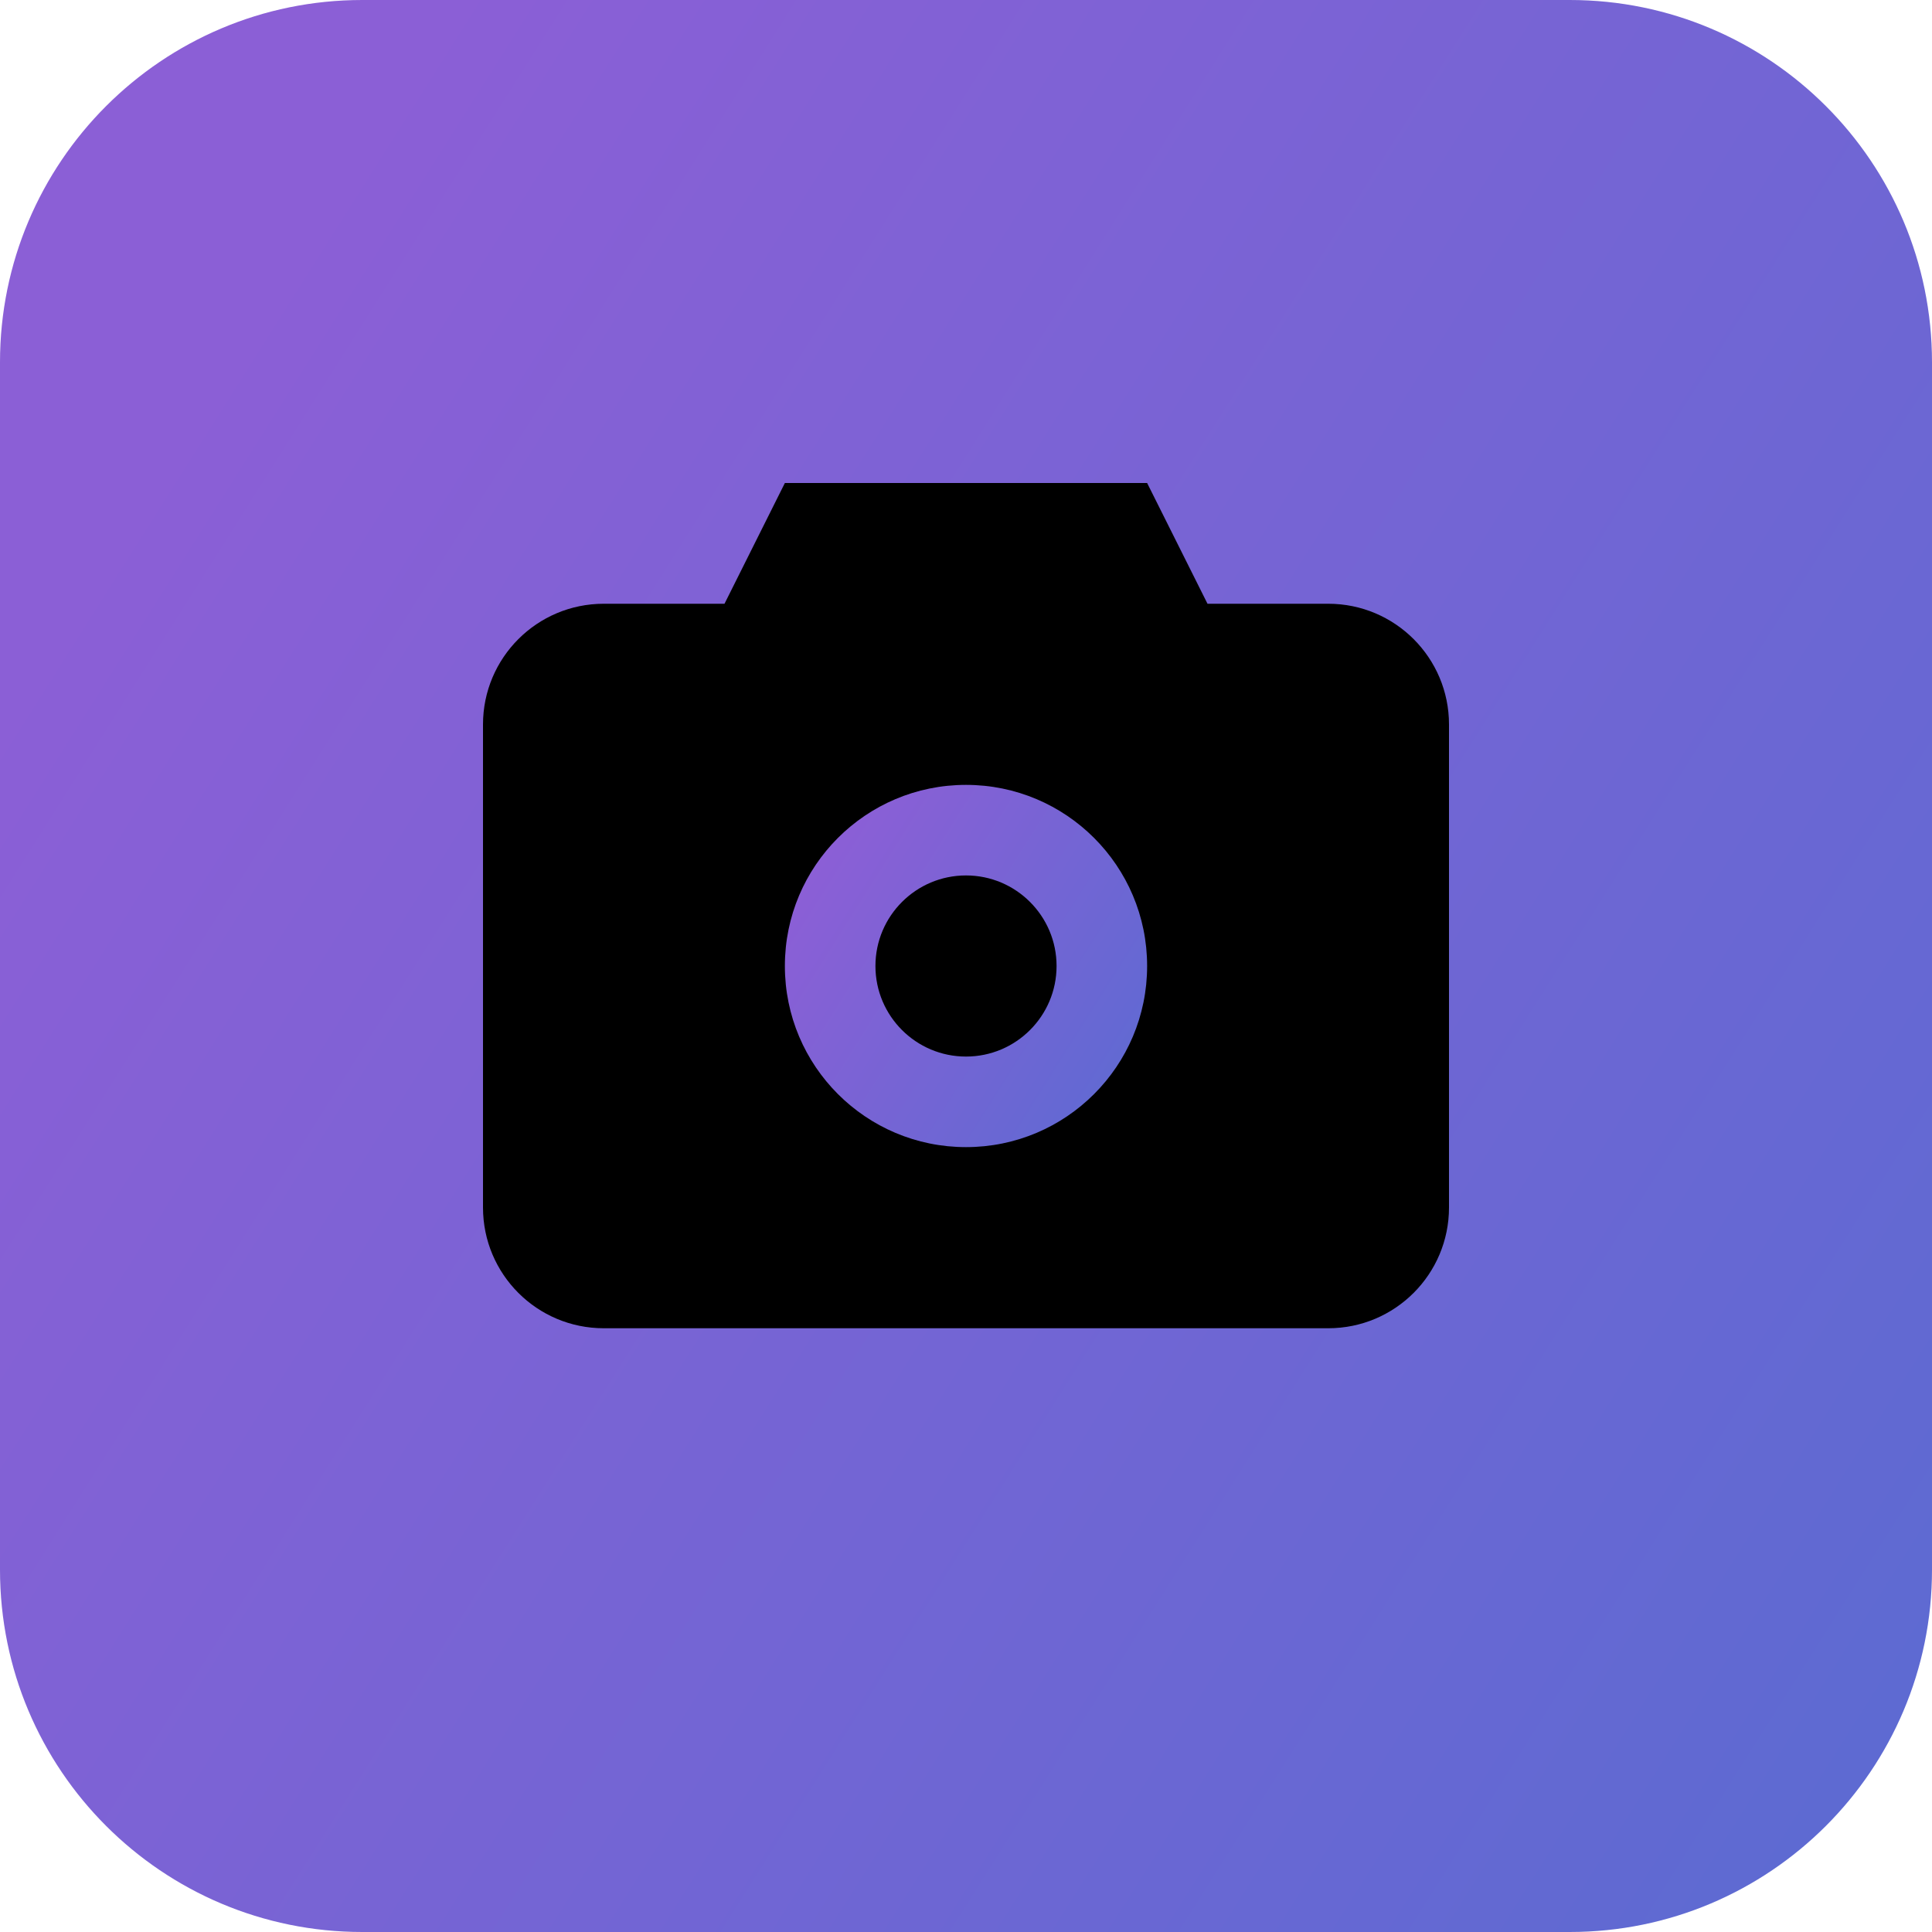 <svg width="32" height="32" viewBox="0 0 32 32" fill="none" xmlns="http://www.w3.org/2000/svg">
<g clip-path="url(#clip0_120_23)">
<path d="M26 0H6C2.686 0 0 2.686 0 6V26C0 29.314 2.686 32 6 32H26C29.314 32 32 29.314 32 26V6C32 2.686 29.314 0 26 0Z" fill="url(#paint0_linear_120_23)"/>
<path d="M8 12C8 10.895 8.895 10 10 10H12L13 8H19L20 10H22C23.105 10 24 10.895 24 12V20C24 21.105 23.105 22 22 22H10C8.895 22 8 21.105 8 20V12Z" fill="black"/>
<path d="M16 19C17.657 19 19 17.657 19 16C19 14.343 17.657 13 16 13C14.343 13 13 14.343 13 16C13 17.657 14.343 19 16 19Z" fill="url(#paint1_linear_120_23)"/>
<path d="M16 17.5C16.828 17.5 17.5 16.828 17.5 16C17.5 15.172 16.828 14.5 16 14.5C15.172 14.5 14.5 15.172 14.5 16C14.5 16.828 15.172 17.5 16 17.5Z" fill="black"/>
</g>
<defs>
<linearGradient id="paint0_linear_120_23" x1="29.002" y1="31.999" x2="-0.817" y2="13.16" gradientUnits="userSpaceOnUse">
<stop stop-color="#5E6AD2"/>
<stop offset="1" stop-color="#8B5FD6"/>
</linearGradient>
<linearGradient id="paint1_linear_120_23" x1="18.438" y1="19" x2="12.847" y2="15.468" gradientUnits="userSpaceOnUse">
<stop stop-color="#5E6AD2"/>
<stop offset="1" stop-color="#8B5FD6"/>
</linearGradient>
<clipPath id="clip0_120_23">
<rect width="32" height="32" fill="white"/>
</clipPath>
</defs>
</svg>
